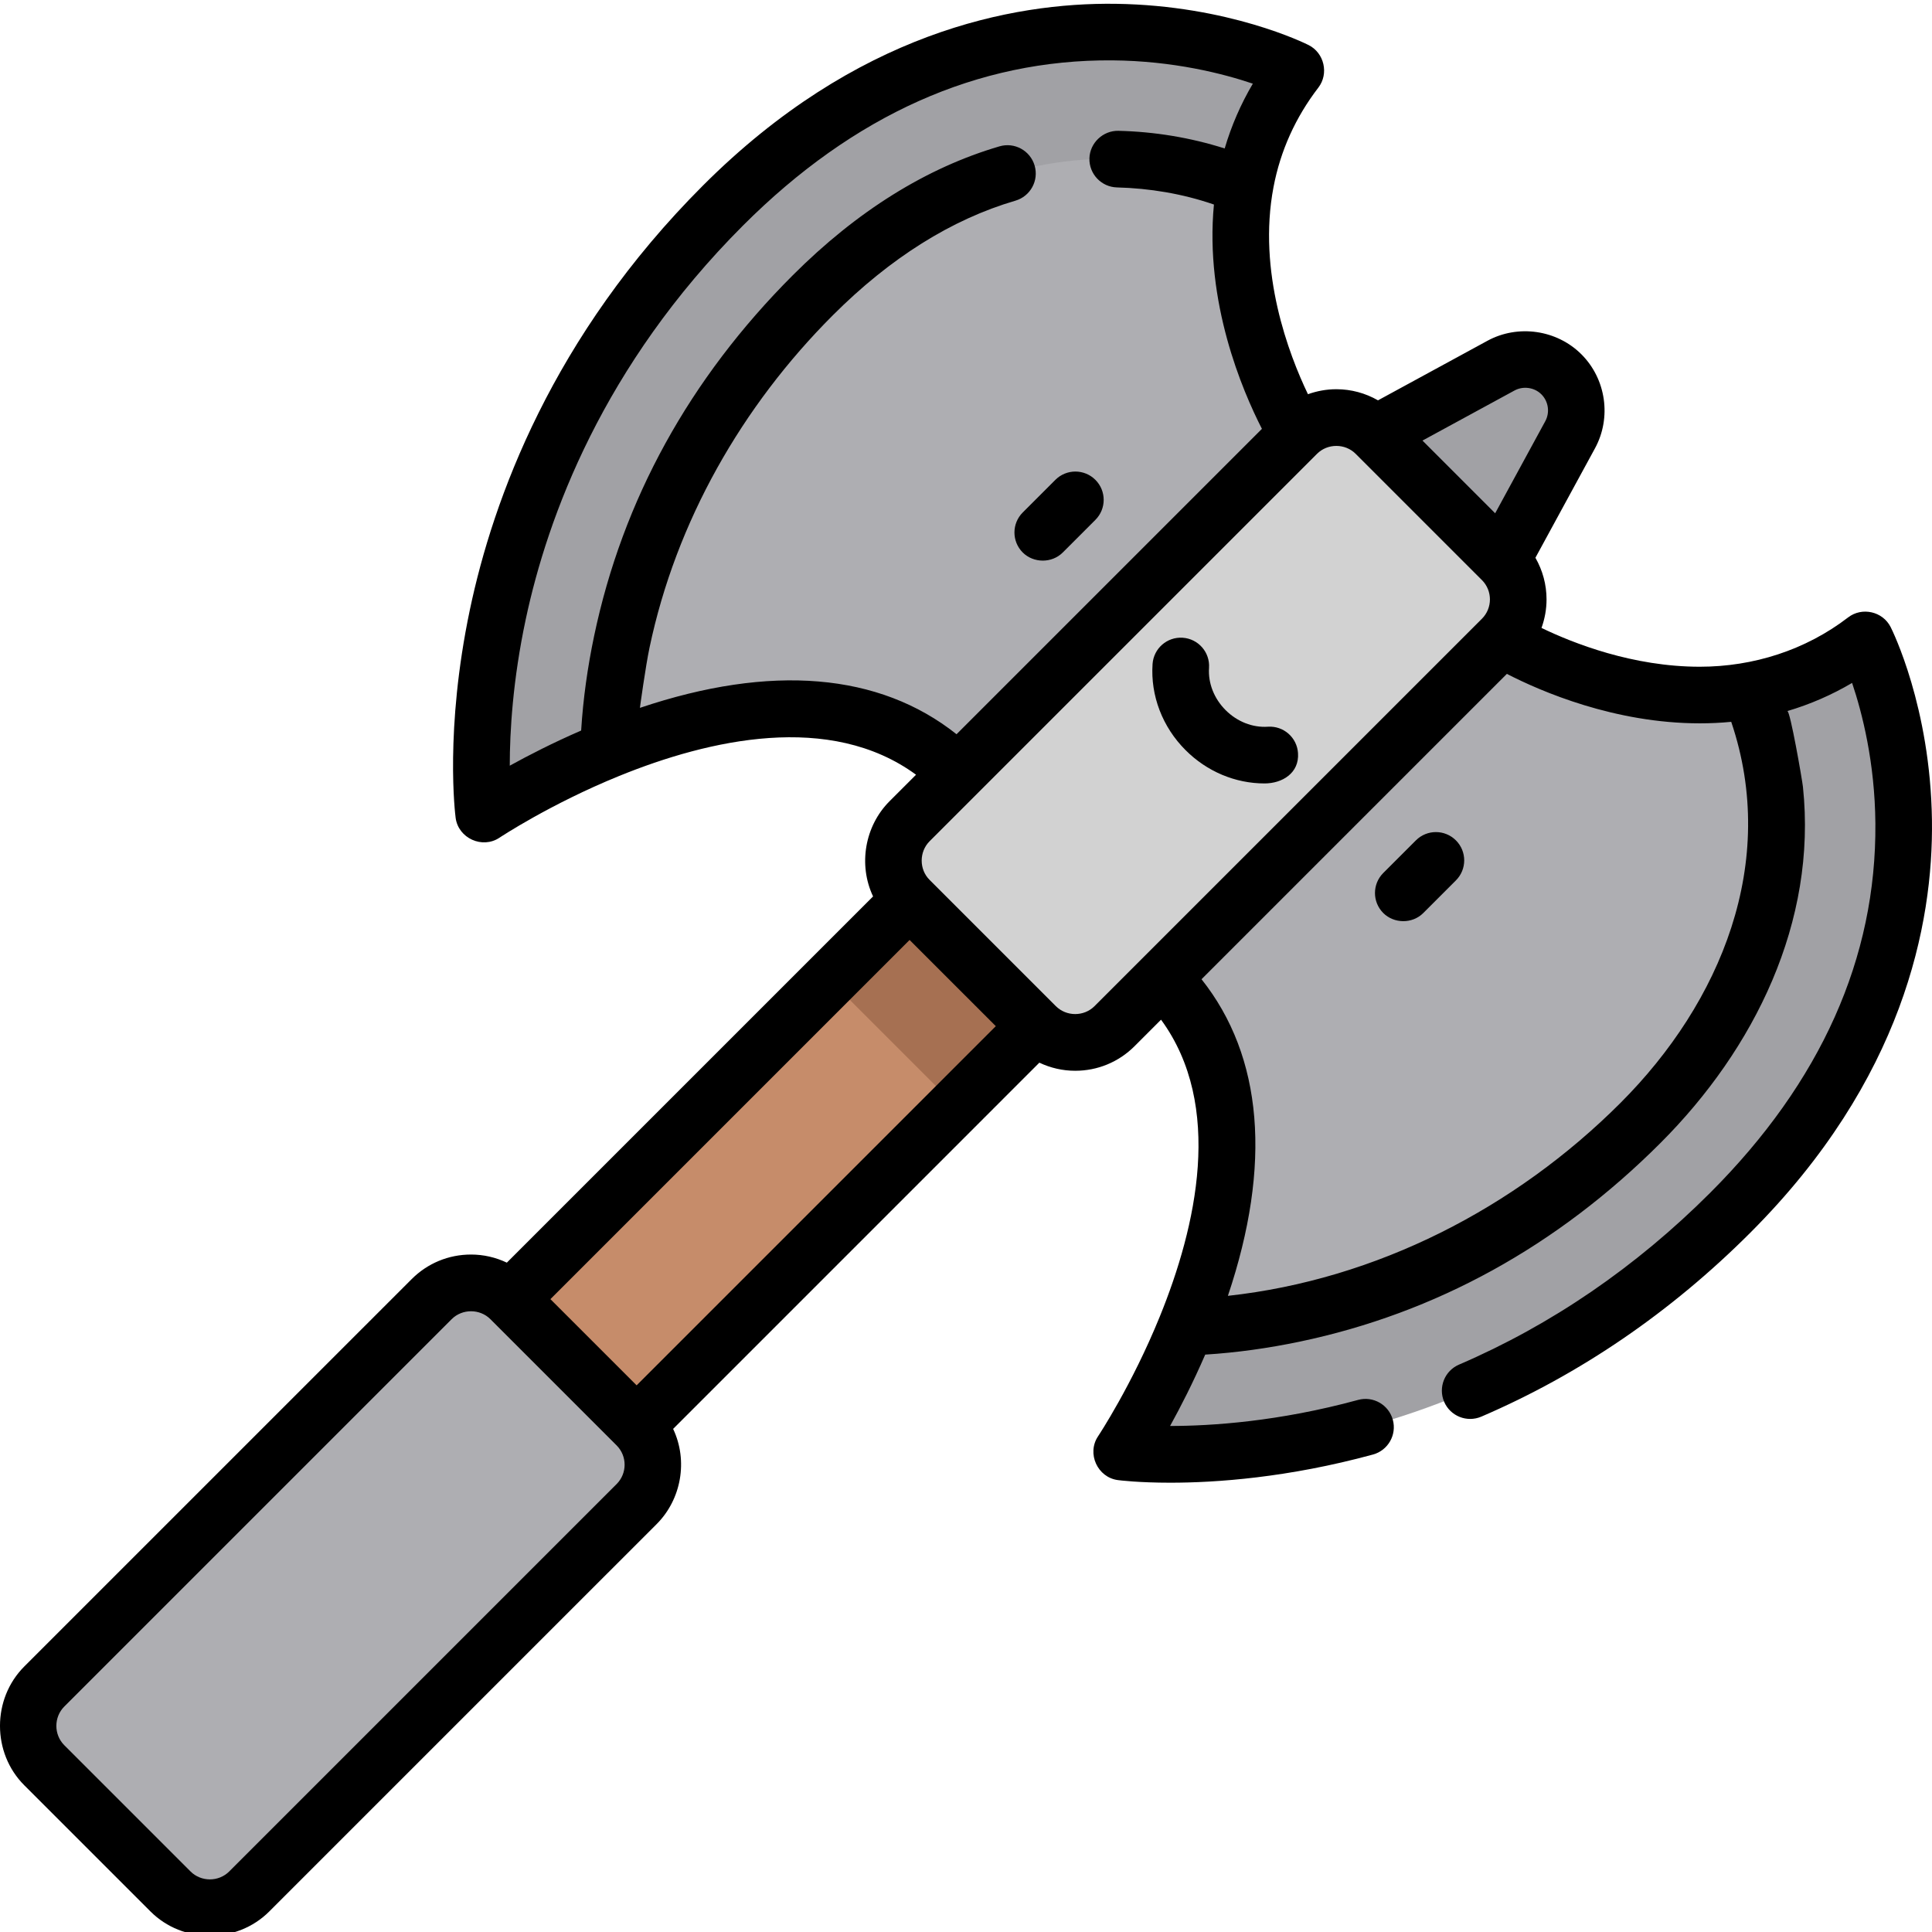 <svg height="511pt" viewBox="0 0 511.998 511" width="511pt" xmlns="http://www.w3.org/2000/svg"><path d="m264.258 214.781 33.457 33.453-163.281 163.281-33.457-33.453zm0 0" fill="#c68c6a"/><g fill="#a1a1a5"><path d="m416.145 114.664c2.863-5.258 1.922-11.77-2.309-16.004-4.234-4.23-10.75-5.172-16.004-2.312l-33.215 18.078 3.332 30.121 30.121 3.332zm0 0"/><path d="m161.32 198.129v.016c-19.293 7.844-33.086 17.082-33.086 17.082s-11.355-86.539 63.422-161.316 151.82-35.805 151.82-35.805c-7.355 9.57-11.426 19.641-13.305 29.523zm0 0"/><path d="m314.367 351.176h-.016c-7.844 19.293-17.082 33.086-17.082 33.086s86.539 11.355 161.316-63.426c74.777-74.777 35.805-151.816 35.805-151.816-9.57 7.355-19.641 11.426-29.523 13.305zm0 0"/></g><path d="m319.582 192.914-65.75 11.434c-25.852-25.852-64.848-17.465-92.512-6.207v-.012c.23-7.191 1.086-17.062 3.512-28.598 7.27-34.625 24.305-65.516 50.617-91.828 23.555-23.555 49.457-35.695 76.996-36.098 20.039-.285 34.41 5.902 36.047 6.629-.102-.047-.168-.09-.195-.102l1.875-.504c-6.594 34.574 13.582 66.797 13.582 66.797zm0 0" fill="#aeaeb2"/><path d="m319.582 192.914-11.434 65.75c25.852 25.852 17.461 64.848 6.203 92.512h.016c7.191-.23 17.062-1.086 28.598-3.512 34.625-7.27 65.512-24.305 91.828-50.621 23.555-23.555 35.695-49.453 36.098-76.992.285-20.039-5.902-34.41-6.629-36.047.047.102.086.168.102.195l.504-1.875c-34.574 6.594-66.797-13.582-66.797-13.582zm0 0" fill="#aeaeb2"/><path d="m264.258 214.781-44.379 44.383 33.453 33.453 44.383-44.379zm0 0" fill="#a67052"/><path d="m398.07 147.879-33.457-33.453c-5.758-5.758-15.098-5.758-20.859 0l-102.66 102.66c-5.758 5.762-5.758 15.102 0 20.859l33.457 33.457c5.758 5.758 15.098 5.758 20.859 0l102.66-102.66c5.758-5.762 5.758-15.102 0-20.863zm0 0" fill="#d2d2d2"/><path d="m168.754 377.195-33.457-33.453c-5.758-5.758-15.098-5.758-20.859 0l-102.66 102.66c-5.762 5.762-5.762 15.102 0 20.859l33.453 33.457c5.762 5.758 15.102 5.758 20.863 0l102.66-102.66c5.758-5.762 5.758-15.102 0-20.863zm0 0" fill="#aeaeb2"/><path d="m276.34 148.07c1.918.004 3.852-.703 5.305-2.152l8.645-8.648c2.93-2.93 2.93-7.676 0-10.605-2.93-2.93-7.68-2.93-10.609 0l-8.645 8.645c-2.93 2.93-2.93 7.68 0 10.609 1.418 1.414 3.355 2.148 5.305 2.152zm0 0"/><path d="m375.223 222.207-8.645 8.645c-2.93 2.93-2.93 7.68 0 10.609 2.82 2.82 7.676 2.93 10.609 0l8.645-8.648c2.93-2.93 2.93-7.676 0-10.605-2.93-2.93-7.68-2.93-10.609 0zm0 0"/><path d="m336 192.09c-4.059.27-8.137-1.332-11.199-4.395-3.066-3.066-4.668-7.148-4.395-11.199.277-4.137-2.848-7.711-6.98-7.988-4.141-.281-7.711 2.848-7.988 6.98-.562 8.371 2.625 16.688 8.754 22.816 5.66 5.664 13.195 8.816 20.918 8.816 4.723 0 9.234-2.75 8.875-8.051-.273-4.133-3.848-7.258-7.984-6.98zm0 0"/><path d="m124.824 331.965c-5.941 0-11.531 2.312-15.73 6.516 0 0-102.625 102.621-102.664 102.66-8.578 8.582-8.57 22.898 0 31.469 0 0 33.445 33.445 33.457 33.453 8.578 8.582 22.895 8.574 31.465 0 0 0 102.566-102.562 102.664-102.66 6.578-6.578 8.348-16.824 4.371-25.23l97.051-97.055c2.938 1.391 6.156 2.148 9.5 2.148 5.941 0 11.531-2.316 15.734-6.52l7.016-7.016c16.684 22.773 9.363 54.848-.328 78.664-7.43 18.273-16.273 31.598-16.363 31.734-3.047 4.551-.156 10.902 5.254 11.613.484.062 5.492.691 13.875.691 12.066 0 31.129-1.305 53.719-7.465 3.996-1.09 6.355-5.215 5.266-9.211-1.094-3.996-5.215-6.352-9.211-5.262-20.992 5.727-38.809 6.898-49.82 6.906 2.766-5 6.082-11.469 9.312-18.914 8.426-.527 16.809-1.715 25.07-3.441 36.059-7.57 68.223-25.285 95.59-52.652 24.887-24.887 41.52-58.551 37.742-94.383-.176-1.688-3.387-20.289-4.145-20.066 6.008-1.77 11.746-4.262 17.172-7.461 2.656 7.875 6.043 21.031 6.172 37.25.289 35.602-14.43 68.52-43.754 97.844-19.715 19.711-42.117 35.043-66.594 45.562-3.805 1.637-5.562 6.047-3.93 9.855 1.637 3.805 6.051 5.562 9.855 3.926 26.23-11.273 50.211-27.672 71.273-48.734 40.48-40.48 48.523-81.812 48.141-109.359-.414-29.984-10.508-50.281-10.945-51.148-2.102-4.156-7.586-5.391-11.266-2.562-11.277 8.664-25.125 13.07-39.297 13.074-17.754 0-33.508-6.199-41.965-10.285.859-2.395 1.336-4.934 1.336-7.551 0-3.941-1.039-7.715-2.949-11.043l15.793-29.016c4.418-8.121 2.941-18.359-3.598-24.895-6.508-6.512-16.812-7.996-24.895-3.598l-29.016 15.793c-3.328-1.91-7.102-2.949-11.043-2.949-2.605 0-5.137.473-7.52 1.324-5.055-10.535-13.414-32.402-9.125-54.902 1.824-9.594 5.82-18.461 11.883-26.352 2.824-3.676 1.57-9.172-2.562-11.262-.852-.43-21.152-10.531-51.148-10.945-27.539-.367-68.883 7.66-109.359 48.141-39.934 39.93-55.645 83.195-61.793 112.461-6.691 31.859-3.891 54.188-3.766 55.133.711 5.402 7.066 8.293 11.609 5.258.133-.086 13.461-8.934 31.742-16.371 23.816-9.688 55.887-17.008 78.66-.32 0 0-7.012 7.012-7.016 7.016-6.566 6.566-8.34 16.844-4.371 25.234l-97.055 97.051c-2.934-1.395-6.152-2.148-9.496-2.148zm38.582 60.828s-102.355 102.359-102.66 102.66c-2.805 2.805-7.453 2.801-10.254 0 0 0-33.395-33.398-33.453-33.453-2.801-2.805-2.805-7.445 0-10.25 0 0 102.5-102.5 102.66-102.66 2.797-2.797 7.465-2.785 10.254 0l33.453 33.453c2.828 2.828 2.828 7.426 0 10.25zm287.07-201.602c2.801 0 5.578-.133 8.312-.398.008.02.012.039.02.055 12.559 37.184-2.742 74.312-29.363 100.934-27.902 27.906-64.66 46.816-104.043 51.129 11.68-34.723 9.293-63.418-6.988-83.906l80.918-80.918c9.027 4.645 28.57 13.105 51.145 13.105zm-49.102-88.211c2.234-1.219 5.215-.871 7.113 1.027 1.867 1.867 2.289 4.793 1.027 7.113l-13.281 24.402-19.262-19.266s24.402-13.277 24.402-13.277zm-42.105 16.793s33.453 33.453 33.457 33.457c2.824 2.824 2.824 7.422-.004 10.246 0 0-102.547 102.551-102.66 102.66-2.797 2.801-7.453 2.801-10.254 0 0 0-33.422-33.426-33.453-33.453-2.812-2.789-2.785-7.465 0-10.25 0 0 102.566-102.57 102.66-102.66 2.801-2.801 7.453-2.801 10.254 0zm-189.684 67.316c.031-.297 1.496-10.992 2.547-15.977 7.031-33.418 24.504-63.988 48.578-88.066 15.207-15.203 31.484-25.418 48.379-30.363 3.977-1.164 6.258-5.328 5.094-9.305-1.164-3.977-5.332-6.258-9.305-5.094-19.34 5.66-37.77 17.148-54.777 34.156-27.371 27.371-45.086 59.531-52.652 95.586-1.734 8.258-2.918 16.652-3.441 25.074-7.449 3.234-13.918 6.551-18.918 9.316.004-9.043.793-22.668 4.246-38.852 5.781-27.102 20.469-67.195 57.582-104.309 29.324-29.324 62.195-44.016 97.848-43.758 16.219.133 29.375 3.52 37.246 6.176-3.199 5.426-5.691 11.164-7.461 17.172-9.109-2.891-18.602-4.449-28.152-4.676-4.09-.094-7.59 3.211-7.695 7.305-.105 4.141 3.164 7.586 7.305 7.695 8.617.219 17.348 1.672 25.559 4.488.043.02.09.031.133.047-2.477 25.891 7.531 49.309 12.719 59.445l-80.93 80.93c-20.488-16.281-49.184-18.668-83.902-6.992zm71.465 61.508 22.848 22.844-95.188 95.188-22.848-22.844zm0 0"/></svg>